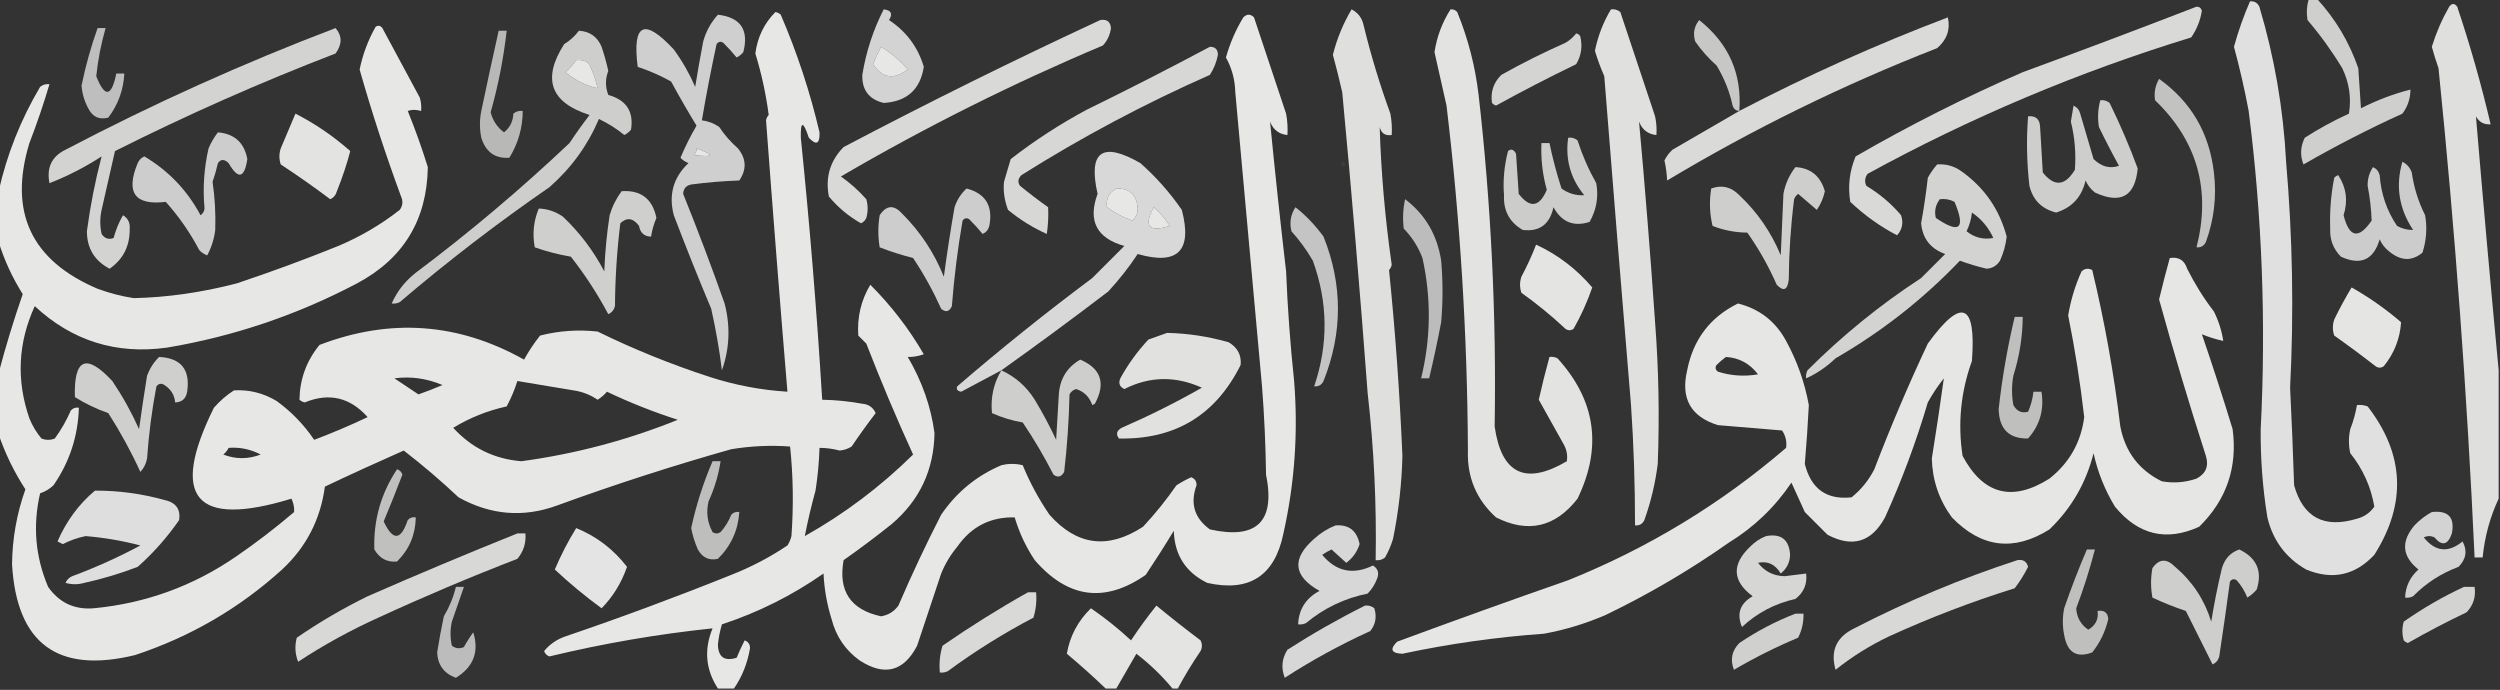 <?xml version="1.0" encoding="UTF-8"?>
<!DOCTYPE svg PUBLIC "-//W3C//DTD SVG 1.1//EN" "http://www.w3.org/Graphics/SVG/1.1/DTD/svg11.dtd">
<svg xmlns="http://www.w3.org/2000/svg" version="1.1" width="935px" height="258px" style="shape-rendering:geometricPrecision; text-rendering:geometricPrecision; image-rendering:optimizeQuality; fill-rule:evenodd; clip-rule:evenodd" xmlns:xlink="http://www.w3.org/1999/xlink">
<rect width="100%" height="100%" fill="#333333" stroke="none"/>
<g><path style="opacity:0.77" fill="#fdfefc" d="M 863.5,-0.5 C 864.5,-0.5 865.5,-0.5 866.5,-0.5C 873.444,7.046 878.611,15.713 882,25.5C 882.333,30.5 882.667,35.5 883,40.5C 888.931,37.469 895.097,35.135 901.5,33.5C 901.494,36.85 900.494,39.85 898.5,42.5C 885.83,48.272 873.497,54.605 861.5,61.5C 860.177,58.087 860.344,54.753 862,51.5C 867.26,48.119 872.76,45.119 878.5,42.5C 879.461,36.646 878.627,30.979 876,25.5C 872.157,19.147 867.823,13.147 863,7.5C 862.57,4.808 862.737,2.141 863.5,-0.5 Z"/></g>
<g><path style="opacity:0.854" fill="#fdfefc" d="M 841.5,0.5 C 843.124,0.36 844.29,1.027 845,2.5C 850.651,21.423 853.984,40.756 855,60.5C 857.434,88.636 857.934,116.803 856.5,145C 857.099,157.162 857.599,169.329 858,181.5C 861.371,193.541 869.205,197.708 881.5,194C 884.196,193.31 886.363,191.81 888,189.5C 886.751,182.103 883.751,175.437 879,169.5C 878.333,166.5 878.333,163.5 879,160.5C 880.145,157.568 880.978,154.568 881.5,151.5C 882.873,151.343 884.207,151.51 885.5,152C 899.293,169.85 900.127,188.35 888,207.5C 880.789,215.209 872.289,217.042 862.5,213C 854.891,208.637 850.058,202.137 848,193.5C 846.234,182.574 845.401,171.574 845.5,160.5C 847.531,120.529 846.031,80.863 841,41.5C 839.488,33.43 837.655,25.43 835.5,17.5C 837.111,11.664 839.111,5.998 841.5,0.5 Z"/></g>
<g><path style="opacity:0.847" fill="#fdfefc" d="M 934.5,138.5 C 934.5,154.5 934.5,170.5 934.5,186.5C 931.288,193.333 929.288,200.666 928.5,208.5C 927.5,208.5 926.5,208.5 925.5,208.5C 922.706,147.38 918.206,86.38 912,25.5C 911.066,22.864 910.232,20.197 909.5,17.5C 911.113,12.272 913.28,7.272 916,2.5C 917,1.167 918,1.167 919,2.5C 923.865,17.008 928.032,31.675 931.5,46.5C 929.019,46.677 927.186,45.677 926,43.5C 928.692,75.491 931.525,107.158 934.5,138.5 Z"/></g>
<g><path style="opacity:0.822" fill="#fdfefc" d="M 821.5,2.5 C 822.497,2.47 823.164,2.97 823.5,4C 822.919,7.685 821.585,11.018 819.5,14C 777.357,26.91 737.024,43.91 698.5,65C 697.446,66.388 697.28,67.888 698,69.5C 702.97,72.475 707.304,76.141 711,80.5C 711.944,83.347 711.444,85.847 709.5,88C 703.246,84.756 697.412,80.59 692,75.5C 691.048,69.638 691.715,63.972 694,58.5C 714.196,46.818 735.03,36.318 756.5,27C 778.362,18.967 800.029,10.8 821.5,2.5 Z"/></g>
<g><path style="opacity:0.787" fill="#fdfefc" d="M 330.5,3.5 C 333.317,3.801 333.984,5.134 332.5,7.5C 339.006,11.823 343.34,17.657 345.5,25C 344.182,33.481 339.182,37.981 330.5,38.5C 325.001,37.167 322.334,33.667 322.5,28C 323.913,19.36 326.58,11.194 330.5,3.5 Z M 329.5,17.5 C 333.254,19.748 336.588,22.581 339.5,26C 334.258,29.921 329.925,29.254 326.5,24C 327.406,21.779 328.406,19.612 329.5,17.5 Z"/></g>
<g><path style="opacity:0.853" fill="#fdfefc" d="M 505.5,3.5 C 507.934,4.771 509.434,6.771 510,9.5C 512.731,20.691 516.064,31.691 520,42.5C 520.497,45.146 520.664,47.813 520.5,50.5C 518.089,50.863 516.589,49.863 516,47.5C 516.512,64.457 518.012,81.623 520.5,99C 520.355,99.772 520.022,100.439 519.5,101C 521.846,124.06 523.513,147.227 524.5,170.5C 524.256,180.94 523.089,191.273 521,201.5C 520.275,203.949 519.275,206.283 518,208.5C 516.989,209.337 515.822,209.67 514.5,209.5C 514.862,188.544 513.862,167.711 511.5,147C 508.71,109.693 505.544,72.193 502,34.5C 500.935,29.805 499.768,25.138 498.5,20.5C 500.008,14.486 502.341,8.819 505.5,3.5 Z"/></g>
<g><path style="opacity:0.867" fill="#fdfefc" d="M 542.5,3.5 C 543.496,3.414 544.329,3.748 545,4.5C 549.071,14.451 551.738,24.785 553,35.5C 557.686,76.699 559.686,118.033 559,159.5C 561.529,177.265 570.529,181.598 586,172.5C 586.325,170.447 585.991,168.447 585,166.5C 581.833,160.833 578.667,155.167 575.5,149.5C 576.71,144.111 578.043,138.778 579.5,133.5C 580.552,133.351 581.552,133.517 582.5,134C 596.817,149.745 599.317,167.245 590,186.5C 581.64,197.203 571.473,199.536 559.5,193.5C 552.164,186.823 548.664,178.49 549,168.5C 548.794,125.337 546.128,82.337 541,39.5C 539.497,32.823 537.997,26.156 536.5,19.5C 537.38,13.741 539.38,8.408 542.5,3.5 Z"/></g>
<g><path style="opacity:0.851" fill="#fdfefc" d="M 602.5,3.5 C 603.822,3.33 604.989,3.663 606,4.5C 610.333,17.5 614.667,30.5 619,43.5C 619.497,45.81 619.663,48.143 619.5,50.5C 616.358,50.201 614.191,48.534 613,45.5C 615.253,70.216 617.253,95.216 619,120.5C 620.351,138.149 620.685,155.816 620,173.5C 619.097,180.684 617.43,187.684 615,194.5C 614.29,195.973 613.124,196.64 611.5,196.5C 611.512,181.484 611.012,166.484 610,151.5C 606.562,110.282 603.228,69.282 600,28.5C 598.617,25.344 597.45,22.178 596.5,19C 597.624,13.455 599.624,8.288 602.5,3.5 Z"/></g>
<g><path style="opacity:0.891" fill="#fdfefc" d="M 274.5,257.5 C 272.5,257.5 270.5,257.5 268.5,257.5C 263.907,250.473 263.24,242.973 266.5,235C 245.987,237.146 225.654,240.646 205.5,245.5C 204.5,245.167 203.833,244.5 203.5,243.5C 205.607,240.939 208.274,239.106 211.5,238C 232.385,230.89 253.052,223.223 273.5,215C 280.928,212.085 287.928,208.418 294.5,204C 295.191,202.933 295.691,201.766 296,200.5C 296.82,189.257 296.653,178.09 295.5,167C 288.137,166.463 280.804,166.797 273.5,168C 251.564,174.201 229.897,181.201 208.5,189C 195.835,193.674 183.502,192.674 171.5,186C 164.927,179.807 158.094,173.973 151,168.5C 141.076,172.88 131.243,177.38 121.5,182C 119.864,194.273 114.531,204.606 105.5,213C 89.497,227.507 71.164,238.174 50.5,245C 21.555,252.052 6.221,240.719 4.5,211C 4.618,201.385 6.285,192.051 9.5,183C 5.294,176.523 1.961,169.69 -0.5,162.5C -0.5,154.833 -0.5,147.167 -0.5,139.5C 2.09,129.663 5.09,119.83 8.5,110C 4.619,103.836 1.619,97.336 -0.5,90.5C -0.5,84.167 -0.5,77.833 -0.5,71.5C 2.588,57.748 7.755,44.748 15,32.5C 16.011,31.663 17.178,31.33 18.5,31.5C 16.3,38.907 13.8,46.241 11,53.5C 3.132,79.267 11.632,97.434 36.5,108C 40.921,109.627 45.421,110.794 50,111.5C 62.548,111.232 75.382,109.398 88.5,106C 101.309,101.73 113.976,97.063 126.5,92C 134.817,88.497 142.483,83.997 149.5,78.5C 150.631,76.925 150.798,75.259 150,73.5C 144.182,57.717 139.016,41.883 134.5,26C 135.657,20.352 137.657,15.019 140.5,10C 141.449,9.383 142.282,9.549 143,10.5C 147.667,19.167 152.333,27.833 157,36.5C 157.494,38.134 157.66,39.801 157.5,41.5C 155.669,40.948 154.003,40.948 152.5,41.5C 155.299,48.397 157.799,55.397 160,62.5C 159.709,82.256 150.876,96.756 133.5,106C 111.086,117.804 87.42,125.804 62.5,130C 43.489,132.662 26.988,127.495 13,114.5C 6.715,128.215 6.048,142.215 11,156.5C 12.123,159.249 13.623,161.749 15.5,164C 17.167,164.667 18.833,164.667 20.5,164C 22.879,160.744 24.879,157.244 26.5,153.5C 27.325,152.614 28.325,152.281 29.5,152.5C 29.18,163.131 26.013,172.797 20,181.5C 18.559,182.87 16.892,183.87 15,184.5C 12.205,196.553 13.205,208.22 18,219.5C 22.139,225.403 27.805,228.069 35,227.5C 54.539,225.646 72.373,219.146 88.5,208C 95.952,202.883 103.118,197.383 110,191.5C 110.122,189.831 109.788,188.165 109,186.5C 72.999,197.502 63.332,186.169 80,152.5C 82.205,149.96 84.705,147.793 87.5,146C 93.196,145.672 98.529,147.006 103.5,150C 109.049,154.048 113.715,158.881 117.5,164.5C 124.313,161.925 130.979,159.091 137.5,156C 130.903,148.605 123.07,146.772 114,150.5C 113.228,150.355 112.561,150.022 112,149.5C 112.13,141.775 114.63,134.942 119.5,129C 145.939,118.881 171.439,120.715 196,134.5C 197.763,131.298 199.763,128.298 202,125.5C 209.073,123.697 216.24,123.197 223.5,124C 237.043,130.63 251.043,136.296 265.5,141C 274.943,144.055 284.61,145.889 294.5,146.5C 291.682,112.671 289.015,78.838 286.5,45C 286.645,44.228 286.978,43.561 287.5,43C 286.479,35.209 284.812,27.543 282.5,20C 283.306,13.89 285.806,8.724 290,4.5C 290.772,4.645 291.439,4.978 292,5.5C 298.144,19.765 302.977,34.431 306.5,49.5C 306.641,53.831 305.308,54.498 302.5,51.5C 300.386,45.166 299.386,45.166 299.5,51.5C 302.859,84.34 305.526,117.006 307.5,149.5C 312.536,149.588 317.536,150.088 322.5,151C 324.861,151.197 326.528,152.364 327.5,154.5C 324.377,158.578 321.377,162.745 318.5,167C 317.127,167.875 315.627,168.375 314,168.5C 311.538,167.841 309.038,167.507 306.5,167.5C 306.33,172.859 305.83,178.192 305,183.5C 303.425,189.2 302.092,194.866 301,200.5C 315.843,192.157 329.343,181.99 341.5,170C 335.262,156.355 329.428,142.521 324,128.5C 323,127.5 322,126.5 321,125.5C 320.542,118.607 322.042,112.274 325.5,106.5C 333.313,114.309 339.979,122.976 345.5,132.5C 343.312,133.241 341.312,133.574 339.5,133.5C 344.863,142.635 348.197,152.135 349.5,162C 349.271,175.79 343.937,187.123 333.5,196C 327.641,200.692 321.641,205.192 315.5,209.5C 313.431,221.036 318.098,228.036 329.5,230.5C 332.214,230.06 334.38,228.726 336,226.5C 340.947,214.996 346.28,203.663 352,192.5C 357.728,184.099 365.228,177.932 374.5,174C 377.167,173.333 379.833,173.333 382.5,174C 385.164,180.492 388.497,186.658 392.5,192.5C 402.72,204.07 414.387,205.57 427.5,197C 432.046,192.123 436.213,186.956 440,181.5C 441.753,180.373 443.587,179.373 445.5,178.5C 446.881,179 447.547,180 447.5,181.5C 445.032,188.295 446.698,193.795 452.5,198C 470.058,201.897 477.058,195.064 473.5,177.5C 473.352,166.484 472.852,155.484 472,144.5C 468.639,107.62 465.305,70.954 462,34.5C 461.887,29.832 460.72,25.499 458.5,21.5C 459.993,16.183 462.159,11.183 465,6.5C 466.333,5.167 467.667,5.167 469,6.5C 473,18.5 477,30.5 481,42.5C 481.497,45.146 481.664,47.813 481.5,50.5C 478.358,50.201 476.191,48.534 475,45.5C 476.851,64.404 478.851,83.071 481,101.5C 481.559,115.199 482.559,128.866 484,142.5C 485.543,161.723 484.21,180.723 480,199.5C 476.776,215.361 467.276,221.527 451.5,218C 443.437,214.048 439.27,207.548 439,198.5C 435.625,204.085 432.125,209.585 428.5,215C 413.237,225.631 399.404,223.798 387,209.5C 383.679,204.526 381.179,199.193 379.5,193.5C 370.418,193.292 363.251,196.958 358,204.5C 355.497,207.502 353.497,210.835 352,214.5C 349,223.5 346,232.5 343,241.5C 337.966,251.178 330.799,253.011 321.5,247C 316.147,243.138 312.647,237.972 311,231.5C 309.274,225.963 308.274,220.296 308,214.5C 296.237,222.715 283.571,229.048 270,233.5C 269.262,235.953 268.762,238.453 268.5,241C 268.586,245.749 270.92,247.415 275.5,246C 276.402,243.798 277.402,241.632 278.5,239.5C 279.881,240 280.547,241 280.5,242.5C 279.541,248.093 277.541,253.093 274.5,257.5 Z M 329.5,17.5 C 328.406,19.612 327.406,21.779 326.5,24C 329.925,29.254 334.258,29.921 339.5,26C 336.588,22.581 333.254,19.748 329.5,17.5 Z M 215.5,22.5 C 217.144,22.287 218.644,22.62 220,23.5C 221.665,26.513 222.832,29.68 223.5,33C 219.143,32.04 215.143,30.04 211.5,27C 213.041,25.629 214.375,24.129 215.5,22.5 Z M 260.5,55.5 C 267.377,58.048 267.043,58.882 259.5,58C 260.252,57.329 260.586,56.496 260.5,55.5 Z M 417.5,70.5 C 422.541,70.372 425.207,72.872 425.5,78C 425.507,79.812 424.84,81.312 423.5,82.5C 420.056,81.301 416.889,79.635 414,77.5C 413.576,74.348 414.743,72.014 417.5,70.5 Z M 431.5,77.5 C 433.822,79.494 435.822,81.827 437.5,84.5C 429.634,86.972 427.634,84.639 431.5,77.5 Z M 147.5,141.5 C 153.537,140.667 159.537,141.501 165.5,144C 162.534,145.266 159.534,146.433 156.5,147.5C 153.489,145.484 150.489,143.484 147.5,141.5 Z M 193.5,142.5 C 200.452,143.659 207.452,144.825 214.5,146C 217.798,146.487 220.798,147.653 223.5,149.5C 224.814,148.687 225.981,147.687 227,146.5C 235.578,150.583 244.412,154.083 253.5,157C 234.691,164.6 215.191,169.767 195,172.5C 184.858,171.679 176.358,167.513 169.5,160C 175.71,156.23 182.377,153.563 189.5,152C 191.128,148.948 192.461,145.782 193.5,142.5 Z M 85.5,167.5 C 89.747,167.178 93.747,168.011 97.5,170C 92.802,171.788 88.136,171.788 83.5,170C 84.38,169.292 85.047,168.458 85.5,167.5 Z"/></g>
<g><path style="opacity:0.767" fill="#fdfefc" d="M 268.5,5.5 C 276.985,6.493 280.152,11.16 278,19.5C 277.311,20.357 276.478,21.023 275.5,21.5C 273.96,19.613 272.293,17.78 270.5,16C 269.551,15.383 268.718,15.549 268,16.5C 265.948,26.007 264.114,35.507 262.5,45C 264.888,45.303 267.055,46.137 269,47.5C 270.961,50.463 273.294,53.129 276,55.5C 279.136,59.376 279.302,63.376 276.5,67.5C 270.439,67.713 264.439,68.213 258.5,69C 256.59,69.408 255.59,70.575 255.5,72.5C 260.963,86.055 266.13,99.722 271,113.5C 273.214,122.016 272.881,130.35 270,138.5C 269.059,130.848 267.726,123.181 266,115.5C 261.138,103.913 256.471,92.246 252,80.5C 249.999,72.819 251.833,66.319 257.5,61C 256.328,60.581 255.328,59.915 254.5,59C 256.229,54.876 258.229,50.876 260.5,47C 257.226,41.626 254.059,36.126 251,30.5C 247.051,28.29 242.884,26.457 238.5,25C 236.422,8.733 240.922,6.567 252,18.5C 255.172,22.841 257.839,27.508 260,32.5C 260.919,26.816 261.919,21.149 263,15.5C 264.07,11.689 265.903,8.356 268.5,5.5 Z M 260.5,55.5 C 260.586,56.496 260.252,57.329 259.5,58C 267.043,58.882 267.377,58.048 260.5,55.5 Z"/></g>
<g><path style="opacity:0.825" fill="#fdfefc" d="M 650.5,41.5 C 675.836,28.28 701.836,16.613 728.5,6.5C 729.491,11.023 728.158,14.856 724.5,18C 689.331,31.728 655.664,48.228 623.5,67.5C 623.394,65.018 623.061,62.518 622.5,60C 623.257,58.488 624.257,57.154 625.5,56C 633.896,51.14 642.23,46.307 650.5,41.5 Z"/></g>
<g><path style="opacity:0.82" fill="#fdfefc" d="M 411.5,7.5 C 413.948,7.085 415.281,8.085 415.5,10.5C 415.167,13.01 414.167,15.177 412.5,17C 378.687,31.24 346.02,47.573 314.5,66C 318.031,68.501 321.198,71.334 324,74.5C 324.667,76.833 324.667,79.167 324,81.5C 323.612,82.428 322.945,83.095 322,83.5C 317.427,80.934 313.427,77.6 310,73.5C 308.619,66.314 310.453,60.148 315.5,55C 347.191,38.321 379.191,22.488 411.5,7.5 Z"/></g>
<g><path style="opacity:0.731" fill="#fdfefc" d="M 650.5,41.5 C 649.25,41.423 648.417,40.756 648,39.5C 646.837,34.172 644.837,29.172 642,24.5C 638.962,21.797 636.295,18.797 634,15.5C 633.105,12.534 633.605,9.867 635.5,7.5C 646.549,16.257 651.549,27.59 650.5,41.5 Z"/></g>
<g><path style="opacity:0.685" fill="#fdfefc" d="M 36.5,10.5 C 37.5,10.5 38.5,10.5 39.5,10.5C 37.787,16.449 36.621,22.449 36,28.5C 39.202,36.622 41.702,36.289 43.5,27.5C 44.5,27.5 45.5,27.5 46.5,27.5C 46.18,33.628 44.18,39.128 40.5,44C 37.083,44.876 34.583,43.709 33,40.5C 31.559,37.845 30.726,35.012 30.5,32C 32,24.671 34,17.504 36.5,10.5 Z"/></g>
<g><path style="opacity:0.794" fill="#fdfefc" d="M 125.5,10.5 C 127.996,13.409 127.996,16.576 125.5,20C 97.4,30.811 69.9,42.978 43,56.5C 41.333,63.833 39.667,71.167 38,78.5C 37.333,81.5 37.333,84.5 38,87.5C 39.133,89.211 40.633,89.711 42.5,89C 43.29,86.004 44.456,83.171 46,80.5C 47.859,81.645 48.693,83.312 48.5,85.5C 48.623,91.922 46.123,96.922 41,100.5C 35.354,97.542 32.521,92.876 32.5,86.5C 33.773,76.971 35.606,67.637 38,58.5C 31.795,62.519 25.295,65.852 18.5,68.5C 17.362,62.67 19.362,58.503 24.5,56C 57.319,38.79 90.986,23.623 125.5,10.5 Z"/></g>
<g><path style="opacity:0.659" fill="#fdfefc" d="M 186.5,11.5 C 187.5,11.5 188.5,11.5 189.5,11.5C 188.326,21.867 186.326,32.034 183.5,42C 184.3,45.106 185.967,47.606 188.5,49.5C 190.7,47.747 191.867,45.414 192,42.5C 193.011,41.663 194.178,41.33 195.5,41.5C 195.464,47.811 193.798,53.644 190.5,59C 185.177,59.379 181.677,56.879 180,51.5C 179.333,48.167 179.333,44.833 180,41.5C 182.105,31.475 184.272,21.475 186.5,11.5 Z"/></g>
<g><path style="opacity:0.766" fill="#fdfefc" d="M 216.5,11.5 C 220.562,11.724 223.395,13.724 225,17.5C 225.989,20.456 226.822,23.456 227.5,26.5C 226.351,29.522 226.351,32.522 227.5,35.5C 234.247,37.393 237.081,41.727 236,48.5C 235.311,49.357 234.478,50.023 233.5,50.5C 230.587,48.125 227.42,46.125 224,44.5C 219.798,54.377 213.631,62.877 205.5,70C 186.112,83.364 167.446,97.698 149.5,113C 148.552,113.483 147.552,113.649 146.5,113.5C 148.459,109.019 151.459,105.185 155.5,102C 175.546,86.96 194.713,70.794 213,53.5C 215.377,49.912 217.877,46.412 220.5,43C 205.839,38.353 202.672,29.52 211,16.5C 213.191,15.167 215.024,13.5 216.5,11.5 Z M 215.5,22.5 C 214.375,24.129 213.041,25.629 211.5,27C 215.143,30.04 219.143,32.04 223.5,33C 222.832,29.68 221.665,26.513 220,23.5C 218.644,22.62 217.144,22.287 215.5,22.5 Z"/></g>
<g><path style="opacity:0.792" fill="#fdfefc" d="M 589.5,12.5 C 590.117,12.611 590.617,12.944 591,13.5C 591.929,17.244 591.429,20.744 589.5,24C 579.343,28.911 569.343,34.078 559.5,39.5C 558.914,39.291 558.414,38.957 558,38.5C 557.4,34.394 558.567,30.894 561.5,28C 569.29,23.623 577.29,19.623 585.5,16C 587.093,15.051 588.426,13.885 589.5,12.5 Z"/></g>
<g><path style="opacity:0.81" fill="#fdfefc" d="M 452.5,17.5 C 454.484,17.484 455.484,18.484 455.5,20.5C 454.986,23.211 453.986,25.711 452.5,28C 428.032,38.815 404.532,51.315 382,65.5C 380.706,66.854 380.54,68.188 381.5,69.5C 384.91,72.288 388.41,74.955 392,77.5C 392.172,80.826 392.005,84.159 391.5,87.5C 386.332,85.19 381.498,82.19 377,78.5C 375.644,74.898 375.144,71.398 375.5,68C 376.33,65.198 377.163,62.365 378,59.5C 386.961,52.546 396.461,46.379 406.5,41C 422.082,33.377 437.415,25.544 452.5,17.5 Z"/></g>
<g><path style="opacity:0.706" fill="#fdfefc" d="M 807.5,29.5 C 819.436,38.02 826.269,49.686 828,64.5C 829.078,73.404 828.078,82.071 825,90.5C 824.29,91.973 823.124,92.64 821.5,92.5C 826.963,71.068 821.796,52.735 806,37.5C 805.554,34.667 806.054,32.001 807.5,29.5 Z"/></g>
<g><path style="opacity:0.764" fill="#fdfefc" d="M 785.5,37.5 C 786.822,37.33 787.989,37.663 789,38.5C 792.938,46.535 796.438,54.702 799.5,63C 798.516,73.459 793.183,76.459 783.5,72C 781.951,70.786 780.785,69.286 780,67.5C 778.611,73.627 774.944,77.627 769,79.5C 763.63,78.158 760.297,74.825 759,69.5C 758.007,60.805 757.84,52.139 758.5,43.5C 761.388,43.22 762.888,44.553 763,47.5C 763.333,53.167 763.667,58.833 764,64.5C 768.324,69.932 772.324,69.599 776,63.5C 776.473,57.419 775.973,51.419 774.5,45.5C 774.833,43.5 775.167,41.5 775.5,39.5C 776.799,40.09 777.632,41.09 778,42.5C 779.665,48.155 781.332,53.822 783,59.5C 785.97,62.368 789.137,63.201 792.5,62C 789.88,57.261 787.38,52.428 785,47.5C 784.457,44.132 784.624,40.799 785.5,37.5 Z"/></g>
<g><path style="opacity:0.869" fill="#fdfefc" d="M 110.5,42.5 C 117.883,46.282 124.716,50.948 131,56.5C 129.687,61.496 128.021,66.496 126,71.5C 125.632,72.91 124.799,73.91 123.5,74.5C 117.472,69.972 111.305,65.639 105,61.5C 104.333,59.5 104.333,57.5 105,55.5C 106.846,51.145 108.679,46.812 110.5,42.5 Z"/></g>
<g><path style="opacity:0.759" fill="#fdfefc" d="M 81.5,49.5 C 87.695,50.028 91.362,53.361 92.5,59.5C 91.417,66.719 89.084,67.219 85.5,61C 83.911,59.457 82.577,59.457 81.5,61C 80.956,63.4 80.289,65.733 79.5,68C 80.366,73.892 80.7,79.892 80.5,86C 80.079,89.407 79.079,92.574 77.5,95.5C 76.328,95.081 75.328,94.415 74.5,93.5C 71.073,86.977 66.906,80.977 62,75.5C 50.423,76.894 46.923,72.061 51.5,61C 52.008,59.831 52.842,58.998 54,58.5C 63.05,63.884 70.05,71.217 75,80.5C 75.87,79.892 76.37,79.059 76.5,78C 75.791,70.477 76.291,62.977 78,55.5C 78.926,53.308 80.093,51.308 81.5,49.5 Z"/></g>
<g><path style="opacity:0.753" fill="#fdfefc" d="M 586.5,51.5 C 587.822,51.33 588.989,51.663 590,52.5C 591.801,58.098 594.134,63.431 597,68.5C 597.919,73.656 597.086,78.489 594.5,83C 588.558,84.905 584.058,83.071 581,77.5C 579.607,83.919 575.774,86.752 569.5,86C 564.575,83.154 562.241,78.821 562.5,73C 562.066,67.558 562.566,62.058 564,56.5C 565.147,55.542 566.147,55.875 567,57.5C 567.333,62.5 567.667,67.5 568,72.5C 572.221,77.993 575.721,77.493 578.5,71C 576.904,65.278 576.237,59.445 576.5,53.5C 577.5,53.5 578.5,53.5 579.5,53.5C 580.688,59.233 582.188,64.9 584,70.5C 586.588,72.365 589.422,73.198 592.5,73C 587.362,66.747 585.362,59.581 586.5,51.5 Z"/></g>
<g><path style="opacity:0.811" fill="#fdfefc" d="M 374.5,138.5 C 369.511,141.149 364.511,143.815 359.5,146.5C 358.068,146.267 357.568,145.6 358,144.5C 374.377,130.4 391.21,116.9 408.5,104C 412.543,99.991 416.543,95.991 420.5,92C 410.106,89.044 406.772,82.544 410.5,72.5C 406.891,56.623 412.225,52.79 426.5,61C 432.41,66.239 437.577,72.073 442,78.5C 446.014,93.82 440.514,99.32 425.5,95C 422.215,99.954 418.548,104.62 414.5,109C 401.277,119.098 387.944,128.932 374.5,138.5 Z M 417.5,70.5 C 414.743,72.014 413.576,74.348 414,77.5C 416.889,79.635 420.056,81.301 423.5,82.5C 424.84,81.312 425.507,79.812 425.5,78C 425.207,72.872 422.541,70.372 417.5,70.5 Z M 431.5,77.5 C 427.634,84.639 429.634,86.972 437.5,84.5C 435.822,81.827 433.822,79.494 431.5,77.5 Z"/></g>
<g><path style="opacity:0.047" fill="#fdfefc" d="M 501.5,60.5 C 503.337,60.639 503.67,61.306 502.5,62.5C 501.702,62.043 501.369,61.376 501.5,60.5 Z"/></g>
<g><path style="opacity:0.755" fill="#fdfefc" d="M 898.5,60.5 C 900.173,61.343 901.34,62.676 902,64.5C 902.789,70.119 904.456,75.452 907,80.5C 907.81,85.257 907.476,89.924 906,94.5C 902.008,97.796 897.841,97.629 893.5,94C 891.951,92.786 890.785,91.286 890,89.5C 887.73,97.217 882.897,99.383 875.5,96C 872.631,93.094 871.298,89.594 871.5,85.5C 871.261,79.2 871.761,72.867 873,66.5C 873.414,66.043 873.914,65.709 874.5,65.5C 877.538,70.138 878.205,75.138 876.5,80.5C 878.622,88.907 882.122,89.574 887,82.5C 886.84,78.177 886.34,73.844 885.5,69.5C 885.442,66.943 886.109,64.61 887.5,62.5C 888.799,63.09 889.632,64.09 890,65.5C 890.492,72.479 892.659,78.812 896.5,84.5C 898.456,85.548 900.456,86.048 902.5,86C 897.202,78.012 895.869,69.512 898.5,60.5 Z"/></g>
<g><path style="opacity:0.793" fill="#fdfefc" d="M 724.5,61.5 C 727.794,61.259 730.794,62.092 733.5,64C 742.135,70.13 747.802,78.297 750.5,88.5C 750.132,91.638 749.299,94.638 748,97.5C 746.818,99.357 745.151,100.357 743,100.5C 739.596,99.698 736.263,98.698 733,97.5C 719.304,111.851 703.804,124.017 686.5,134C 683.18,137.178 679.513,139.678 675.5,141.5C 675.351,140.448 675.517,139.448 676,138.5C 689.007,125.485 703.174,113.985 718.5,104C 721.5,101 724.5,98 727.5,95C 722.019,93.028 719.019,89.195 718.5,83.5C 719.527,77.863 720.361,72.197 721,66.5C 721.997,64.677 723.164,63.01 724.5,61.5 Z M 725.5,74.5 C 727.467,74.261 729.301,74.594 731,75.5C 735.239,85.6 732.905,87.6 724,81.5C 723.391,78.935 723.891,76.602 725.5,74.5 Z M 737.5,79.5 C 741,81.844 743.667,85.011 745.5,89C 741.786,89.707 738.453,88.874 735.5,86.5C 736.577,84.271 737.244,81.937 737.5,79.5 Z"/></g>
<g><path style="opacity:0.766" fill="#fdfefc" d="M 671.5,62.5 C 677.175,62.825 680.842,65.825 682.5,71.5C 681.949,74.056 680.949,76.389 679.5,78.5C 677.159,76.454 674.826,74.454 672.5,72.5C 671.808,73.025 671.308,73.692 671,74.5C 669.742,84.427 669.076,94.427 669,104.5C 668.57,108.494 667.07,109.16 664.5,106.5C 661.48,99.627 657.814,93.127 653.5,87C 648.968,86.951 644.634,86.118 640.5,84.5C 639.39,79.889 639.223,75.222 640,70.5C 643.953,69.041 647.453,69.874 650.5,73C 657.271,79.369 662.438,86.869 666,95.5C 666.333,87.833 666.667,80.167 667,72.5C 667.703,68.764 669.203,65.431 671.5,62.5 Z"/></g>
<g><path style="opacity:0.759" fill="#fdfefc" d="M 361.5,70.5 C 368.616,72.377 371.449,77.044 370,84.5C 369.632,85.91 368.799,86.91 367.5,87.5C 365.96,85.613 364.293,83.78 362.5,82C 361.551,81.383 360.718,81.549 360,82.5C 358.171,93.088 356.837,103.755 356,114.5C 355.047,116.592 353.714,116.925 352,115.5C 349.007,108.845 345.507,102.512 341.5,96.5C 337.178,95.396 333.011,94.062 329,92.5C 328.333,88.5 328.333,84.5 329,80.5C 331.541,76.664 334.375,76.497 337.5,80C 344.269,86.77 349.435,94.603 353,103.5C 354.207,94.525 355.541,85.858 357,77.5C 357.904,74.767 359.404,72.433 361.5,70.5 Z"/></g>
<g><path style="opacity:0.768" fill="#fdfefc" d="M 232.5,71.5 C 239.703,71.031 244.037,74.364 245.5,81.5C 244.533,83.762 243.866,86.095 243.5,88.5C 240.95,88.439 239.45,87.106 239,84.5C 236.809,81.518 234.476,81.184 232,83.5C 230.74,93.761 230.073,104.094 230,114.5C 229.632,115.91 228.799,116.91 227.5,117.5C 223.456,109.907 218.789,102.74 213.5,96C 208.868,95.203 204.368,94.037 200,92.5C 199.062,87.473 199.562,82.64 201.5,78C 204.702,78.086 207.702,79.086 210.5,81C 216.819,86.983 221.986,93.816 226,101.5C 226.269,94.458 226.936,87.458 228,80.5C 228.986,77.194 230.486,74.194 232.5,71.5 Z"/></g>
<g><path style="opacity:0.676" fill="#fdfefc" d="M 525.5,74.5 C 533.02,80.181 537.52,87.848 539,97.5C 539.667,105.167 539.667,112.833 539,120.5C 537.653,127.552 536.153,134.552 534.5,141.5C 533.5,141.5 532.5,141.5 531.5,141.5C 535.159,126.522 535.326,111.522 532,96.5C 530.416,92.325 528.082,88.659 525,85.5C 524.55,81.812 524.717,78.146 525.5,74.5 Z"/></g>
<g><path style="opacity:0.712" fill="#fdfefc" d="M 484.5,77.5 C 488.421,80.591 491.921,84.258 495,88.5C 502.188,106.444 502.188,124.444 495,142.5C 494.29,143.973 493.124,144.64 491.5,144.5C 496.841,128.756 496.675,113.089 491,97.5C 488.72,93.553 486.053,89.887 483,86.5C 482.207,83.259 482.707,80.259 484.5,77.5 Z"/></g>
<g><path style="opacity:0.876" fill="#fdfefc" d="M 574.5,91.5 C 582.594,95.243 589.594,100.576 595.5,107.5C 593.648,112.894 591.314,118.06 588.5,123C 587.5,123.667 586.5,123.667 585.5,123C 580.291,118.122 574.791,113.622 569,109.5C 568.333,107.5 568.333,105.5 569,103.5C 571.097,99.585 572.931,95.585 574.5,91.5 Z"/></g>
<g><path style="opacity:0.885" fill="#fdfefc" d="M 811.5,96.5 C 814.808,95.974 816.974,97.307 818,100.5C 820.833,106.17 824.166,111.503 828,116.5C 829.759,120.009 830.926,123.675 831.5,127.5C 828.625,126.871 825.958,126.038 823.5,125C 827.535,136.771 831.368,148.604 835,160.5C 836.89,174.79 832.723,186.956 822.5,197C 810.234,202.589 799.734,200.089 791,189.5C 787.187,183.219 784.52,176.553 783,169.5C 780.193,180.622 774.693,190.122 766.5,198C 753.169,206.374 741.002,204.874 730,193.5C 725.211,186.966 722.711,179.632 722.5,171.5C 724.122,161.44 725.622,151.44 727,141.5C 724.752,144.328 722.752,147.328 721,150.5C 716.653,165.209 711.32,179.542 705,193.5C 699.984,202.762 692.817,204.928 683.5,200C 680.667,197.167 677.833,194.333 675,191.5C 673.333,187.833 671.667,184.167 670,180.5C 663.788,189.712 655.955,197.212 646.5,203C 631.906,213.261 616.573,222.261 600.5,230C 593.087,233.209 585.421,235.542 577.5,237C 559.66,238.272 541.994,240.772 524.5,244.5C 520.338,244.351 519.672,242.851 522.5,240C 543.746,232.14 565.079,224.473 586.5,217C 616.483,204.935 643.649,188.435 668,167.5C 668.342,165.182 667.842,163.015 666.5,161C 658.505,160.332 650.505,159.665 642.5,159C 632.334,155.842 628.5,149.009 631,138.5C 633.254,126.959 639.588,118.626 650,113.5C 658.064,115.53 664.064,120.197 668,127.5C 672.126,135.046 674.96,143.046 676.5,151.5C 676.155,158.479 675.655,165.813 675,173.5C 677.327,182.855 683.16,187.021 692.5,186C 696.092,183.079 698.925,179.579 701,175.5C 707.082,159.588 713.749,143.921 721,128.5C 733.632,111.088 739.132,113.255 737.5,135C 733.322,146.558 732.156,158.392 734,170.5C 741.738,184.966 752.572,187.799 766.5,179C 773.958,173.083 778.291,165.417 779.5,156C 778.04,143.242 776.04,130.575 773.5,118C 774.432,112.297 776.098,106.797 778.5,101.5C 779.723,100.386 781.056,100.219 782.5,101C 787.126,120.253 790.626,139.753 793,159.5C 794.814,168.967 799.981,175.801 808.5,180C 812.926,180.791 817.259,180.457 821.5,179C 825.007,177.139 826.173,174.305 825,170.5C 818.731,151.035 812.898,131.535 807.5,112C 808.745,106.773 810.078,101.606 811.5,96.5 Z M 645.5,133.5 C 650.419,133.795 654.419,135.962 657.5,140C 652.382,140.888 647.382,140.555 642.5,139C 641.549,138.282 641.383,137.449 642,136.5C 643.145,135.364 644.312,134.364 645.5,133.5 Z"/></g>
<g><path style="opacity:0.878" fill="#fdfefc" d="M 879.5,107.5 C 886.046,111.199 892.212,115.533 898,120.5C 897.618,126.638 895.451,132.138 891.5,137C 890.5,137.667 889.5,137.667 888.5,137C 883.422,133.045 878.256,129.211 873,125.5C 872.333,123.5 872.333,121.5 873,119.5C 875.023,115.34 877.189,111.34 879.5,107.5 Z"/></g>
<g><path style="opacity:0.69" fill="#fdfefc" d="M 753.5,118.5 C 754.5,118.5 755.5,118.5 756.5,118.5C 756.434,125.999 755.267,133.332 753,140.5C 752.333,144.167 752.333,147.833 753,151.5C 754.263,153.797 756.097,154.63 758.5,154C 759.554,151.618 760.221,149.118 760.5,146.5C 761.5,146.5 762.5,146.5 763.5,146.5C 764.59,153.168 762.924,159.001 758.5,164C 751.344,164.123 747.677,160.457 747.5,153C 748.786,141.36 750.786,129.86 753.5,118.5 Z"/></g>
<g><path style="opacity:0.861" fill="#fdfefc" d="M 436.5,124.5 C 444.324,124.684 451.991,125.851 459.5,128C 462.848,129.977 464.348,132.81 464,136.5C 454.648,155.26 439.481,164.427 418.5,164C 417.273,162.413 417.606,161.079 419.5,160C 429.779,155.527 439.779,150.527 449.5,145C 439.632,140.542 429.965,140.709 420.5,145.5C 418.717,144.652 418.217,143.319 419,141.5C 421.888,136.224 425.388,131.391 429.5,127C 431.927,126.098 434.26,125.264 436.5,124.5 Z"/></g>
<g><path style="opacity:0.77" fill="#fdfefc" d="M 59.5,133.5 C 67.714,133.899 71.214,138.232 70,146.5C 69.549,149.106 68.049,150.439 65.5,150.5C 65.256,147.737 63.923,145.571 61.5,144C 60.365,143.251 59.365,143.417 58.5,144.5C 56.801,153.4 55.634,162.4 55,171.5C 54.64,173.421 53.806,175.088 52.5,176.5C 49.053,168.945 45.053,161.612 40.5,154.5C 36.071,152.972 31.905,150.972 28,148.5C 27.597,134.031 32.264,132.031 42,142.5C 45.855,148.21 49.188,154.21 52,160.5C 52.927,153.82 53.927,147.154 55,140.5C 56.012,137.798 57.512,135.465 59.5,133.5 Z"/></g>
<g><path style="opacity:0.765" fill="#fdfefc" d="M 374.5,138.5 C 379.735,140.899 383.902,144.566 387,149.5C 389.936,154.373 392.603,159.373 395,164.5C 395.333,158.833 395.667,153.167 396,147.5C 396.397,141.694 399.064,137.361 404,134.5C 411.792,137.803 413.626,143.303 409.5,151C 409.167,151.167 408.833,151.333 408.5,151.5C 407.477,148.477 405.477,146.477 402.5,145.5C 401.353,145.818 400.519,146.484 400,147.5C 399.786,157.204 399.12,166.87 398,176.5C 396.921,178.394 395.587,178.727 394,177.5C 390.545,170.753 386.711,164.253 382.5,158C 378.436,157.29 374.603,156.123 371,154.5C 370.423,148.744 371.59,143.411 374.5,138.5 Z"/></g>
<g><path style="opacity:0.686" fill="#fdfefc" d="M 266.5,172.5 C 267.5,172.5 268.5,172.5 269.5,172.5C 268.713,177.696 267.213,182.696 265,187.5C 264.044,191.572 264.544,195.405 266.5,199C 267.5,199.667 268.5,199.667 269.5,199C 271.209,197.084 272.543,194.918 273.5,192.5C 274.325,191.614 275.325,191.281 276.5,191.5C 276.05,198.349 273.384,204.183 268.5,209C 265.211,209.746 262.711,208.58 261,205.5C 259.859,202.938 259.026,200.272 258.5,197.5C 260.385,188.848 263.052,180.514 266.5,172.5 Z"/></g>
<g><path style="opacity:0.698" fill="#fdfefc" d="M 148.5,175.5 C 149.478,175.811 150.145,176.478 150.5,177.5C 148.257,183.401 145.924,189.235 143.5,195C 146.921,202.378 149.921,202.211 152.5,194.5C 153.325,193.614 154.325,193.281 155.5,193.5C 155.396,199.986 153.063,205.486 148.5,210C 144.835,210.387 142.002,208.887 140,205.5C 139.634,194.573 142.468,184.573 148.5,175.5 Z"/></g>
<g><path style="opacity:0.842" fill="#fdfefc" d="M 35.5,183.5 C 44.34,183.463 53.007,184.63 61.5,187C 65.77,187.912 67.604,190.412 67,194.5C 62.519,200.979 57.352,206.812 51.5,212C 45.004,214.501 38.337,216.501 31.5,218C 29.167,218.667 26.833,218.667 24.5,218C 24.998,216.842 25.831,216.009 27,215.5C 35.786,212.241 44.286,208.407 52.5,204C 45.769,202.237 38.935,201.07 32,200.5C 28.985,201.124 26.151,202.124 23.5,203.5C 22.833,203.167 22.167,202.833 21.5,202.5C 24.804,194.905 29.471,188.571 35.5,183.5 Z"/></g>
<g><path style="opacity:0.787" fill="#fdfefc" d="M 909.5,191.5 C 915.665,190.829 918.165,193.496 917,199.5C 915.497,203.859 913.33,204.359 910.5,201C 909.167,200.333 907.833,200.333 906.5,201C 910.817,206.378 915.65,206.878 921,202.5C 922.861,205.924 922.361,209.091 919.5,212C 912.982,214.421 907.315,218.088 902.5,223C 901.552,223.483 900.552,223.649 899.5,223.5C 899.681,219.305 901.347,215.805 904.5,213C 898.373,208.095 897.873,202.595 903,196.5C 904.965,194.45 907.132,192.783 909.5,191.5 Z"/></g>
<g><path style="opacity:0.807" fill="#fdfefc" d="M 499.5,196.5 C 504.477,196.131 507.477,198.465 508.5,203.5C 507.557,206.4 505.89,208.733 503.5,210.5C 501.667,208.833 499.833,207.167 498,205.5C 496.795,206.071 495.628,206.738 494.5,207.5C 499.697,213.781 506.031,215.114 513.5,211.5C 515.384,212.693 515.884,214.359 515,216.5C 514.208,218.587 513.041,220.421 511.5,222C 502.845,223.765 495.178,227.432 488.5,233C 487.552,233.483 486.552,233.649 485.5,233.5C 485.744,227.857 488.411,223.691 493.5,221C 483.661,215.468 482.994,208.968 491.5,201.5C 493.928,199.295 496.595,197.628 499.5,196.5 Z"/></g>
<g><path style="opacity:0.874" fill="#fdfefc" d="M 215.5,197.5 C 223.105,200.597 229.438,205.43 234.5,212C 232.457,217.931 229.29,223.098 225,227.5C 218.825,222.984 212.992,218.151 207.5,213C 209.787,207.592 212.454,202.425 215.5,197.5 Z"/></g>
<g><path style="opacity:0.816" fill="#fdfefc" d="M 193.5,199.5 C 194.5,199.5 195.5,199.5 196.5,199.5C 196.794,203.115 195.794,206.282 193.5,209C 175.936,215.782 158.602,223.115 141.5,231C 131.018,235.738 121.018,241.238 111.5,247.5C 110.345,244.554 110.179,241.554 111,238.5C 119.423,232.703 128.256,227.536 137.5,223C 156.141,214.839 174.808,207.005 193.5,199.5 Z"/></g>
<g><path style="opacity:0.805" fill="#fdfefc" d="M 660.5,200.5 C 666.134,199.468 669.134,201.802 669.5,207.5C 669.398,210.37 668.232,212.703 666,214.5C 663.925,211.039 661.092,209.706 657.5,210.5C 660.001,213.751 663.334,215.417 667.5,215.5C 670.176,215.163 672.843,214.83 675.5,214.5C 675.953,218.426 674.62,221.592 671.5,224C 663.841,225.712 657.175,229.212 651.5,234.5C 649.431,229.515 650.764,225.682 655.5,223C 647.9,217.343 647.566,211.177 654.5,204.5C 656.29,202.684 658.29,201.351 660.5,200.5 Z"/></g>
<g><path style="opacity:0.69" fill="#fdfefc" d="M 780.5,205.5 C 781.5,205.5 782.5,205.5 783.5,205.5C 781.573,212.948 779.24,220.282 776.5,227.5C 776.712,230.927 778.212,233.594 781,235.5C 783.741,233.933 784.908,231.599 784.5,228.5C 786.948,228.085 788.281,229.085 788.5,231.5C 787.433,236.134 785.433,240.301 782.5,244C 776.641,246.199 773.141,244.032 772,237.5C 771.333,234.167 771.333,230.833 772,227.5C 774.569,220.034 777.402,212.701 780.5,205.5 Z"/></g>
<g><path style="opacity:0.764" fill="#fdfefc" d="M 837.5,205.5 C 844.049,208.659 846.216,213.659 844,220.5C 842.981,221.687 841.814,222.687 840.5,223.5C 839.547,221.092 838.213,218.925 836.5,217C 835.551,216.383 834.718,216.549 834,217.5C 832.771,226.637 831.438,235.97 830,245.5C 829.632,246.91 828.799,247.91 827.5,248.5C 824.204,241.909 820.871,235.242 817.5,228.5C 813.194,227.055 809.027,225.388 805,223.5C 804.333,219.833 804.333,216.167 805,212.5C 807.48,208.94 810.314,208.773 813.5,212C 819.995,217.5 824.495,224.333 827,232.5C 828.072,225.809 829.405,219.143 831,212.5C 832.045,208.96 834.212,206.626 837.5,205.5 Z"/></g>
<g><path style="opacity:0.817" fill="#fdfefc" d="M 754.5,209.5 C 756.635,209.147 757.968,209.98 758.5,212C 757.09,214.818 755.423,217.485 753.5,220C 737.453,225.015 721.787,231.015 706.5,238C 699.329,241.416 692.662,245.582 686.5,250.5C 684.478,243.407 686.812,238.241 693.5,235C 713.221,224.822 733.554,216.322 754.5,209.5 Z"/></g>
<g><path style="opacity:0.676" fill="#fdfefc" d="M 170.5,219.5 C 171.5,219.5 172.5,219.5 173.5,219.5C 172.021,223.802 170.521,228.135 169,232.5C 168.333,235.5 168.333,238.5 169,241.5C 170.388,242.554 171.888,242.72 173.5,242C 174.542,240.082 175.708,238.249 177,236.5C 179.257,243.776 177.09,249.443 170.5,253.5C 166.058,251.89 163.724,248.724 163.5,244C 164.211,239.481 165.044,234.981 166,230.5C 168.066,227.039 169.566,223.373 170.5,219.5 Z"/></g>
<g><path style="opacity:0.794" fill="#fdfefc" d="M 921.5,219.5 C 922.833,219.5 924.167,219.5 925.5,219.5C 926.029,223.192 925.029,226.358 922.5,229C 915.041,232.563 907.707,236.397 900.5,240.5C 899.914,240.291 899.414,239.957 899,239.5C 898.333,237.167 898.333,234.833 899,232.5C 906.172,227.472 913.672,223.138 921.5,219.5 Z"/></g>
<g><path style="opacity:0.82" fill="#fdfefc" d="M 384.5,221.5 C 385.5,221.5 386.5,221.5 387.5,221.5C 387.784,224.777 387.451,227.943 386.5,231C 375.301,236.875 364.635,243.542 354.5,251C 353.552,251.483 352.552,251.649 351.5,251.5C 351.18,248.102 351.513,244.768 352.5,241.5C 362.895,234.308 373.561,227.641 384.5,221.5 Z"/></g>
<g><path style="opacity:0.877" fill="#fdfefc" d="M 440.5,257.5 C 439.833,257.5 439.167,257.5 438.5,257.5C 434.503,252.67 430.003,248.336 425,244.5C 422.488,248.861 419.988,253.194 417.5,257.5C 416.167,257.5 414.833,257.5 413.5,257.5C 408.907,253.083 404.074,248.75 399,244.5C 400.11,237.952 403.11,232.285 408,227.5C 413.277,231.106 418.277,235.106 423,239.5C 425.944,235.048 429.111,230.715 432.5,226.5C 437.909,230.954 443.409,235.287 449,239.5C 449.667,240.833 449.667,242.167 449,243.5C 445.893,248.056 443.06,252.723 440.5,257.5 Z"/></g>
<g><path style="opacity:0.807" fill="#fdfefc" d="M 510.5,226.5 C 511.822,226.33 512.989,226.663 514,227.5C 514.978,230.669 514.478,233.503 512.5,236C 501.353,241.071 490.686,246.905 480.5,253.5C 479.067,249.804 479.4,246.304 481.5,243C 490.872,236.981 500.539,231.481 510.5,226.5 Z"/></g>
<g><path style="opacity:0.776" fill="#fdfefc" d="M 671.5,229.5 C 672.5,229.5 673.5,229.5 674.5,229.5C 674.6,232.667 673.933,235.667 672.5,238.5C 664.23,241.968 656.23,245.968 648.5,250.5C 647.013,246.759 647.68,243.426 650.5,240.5C 657.151,236.009 664.151,232.343 671.5,229.5 Z"/></g>
</svg>
